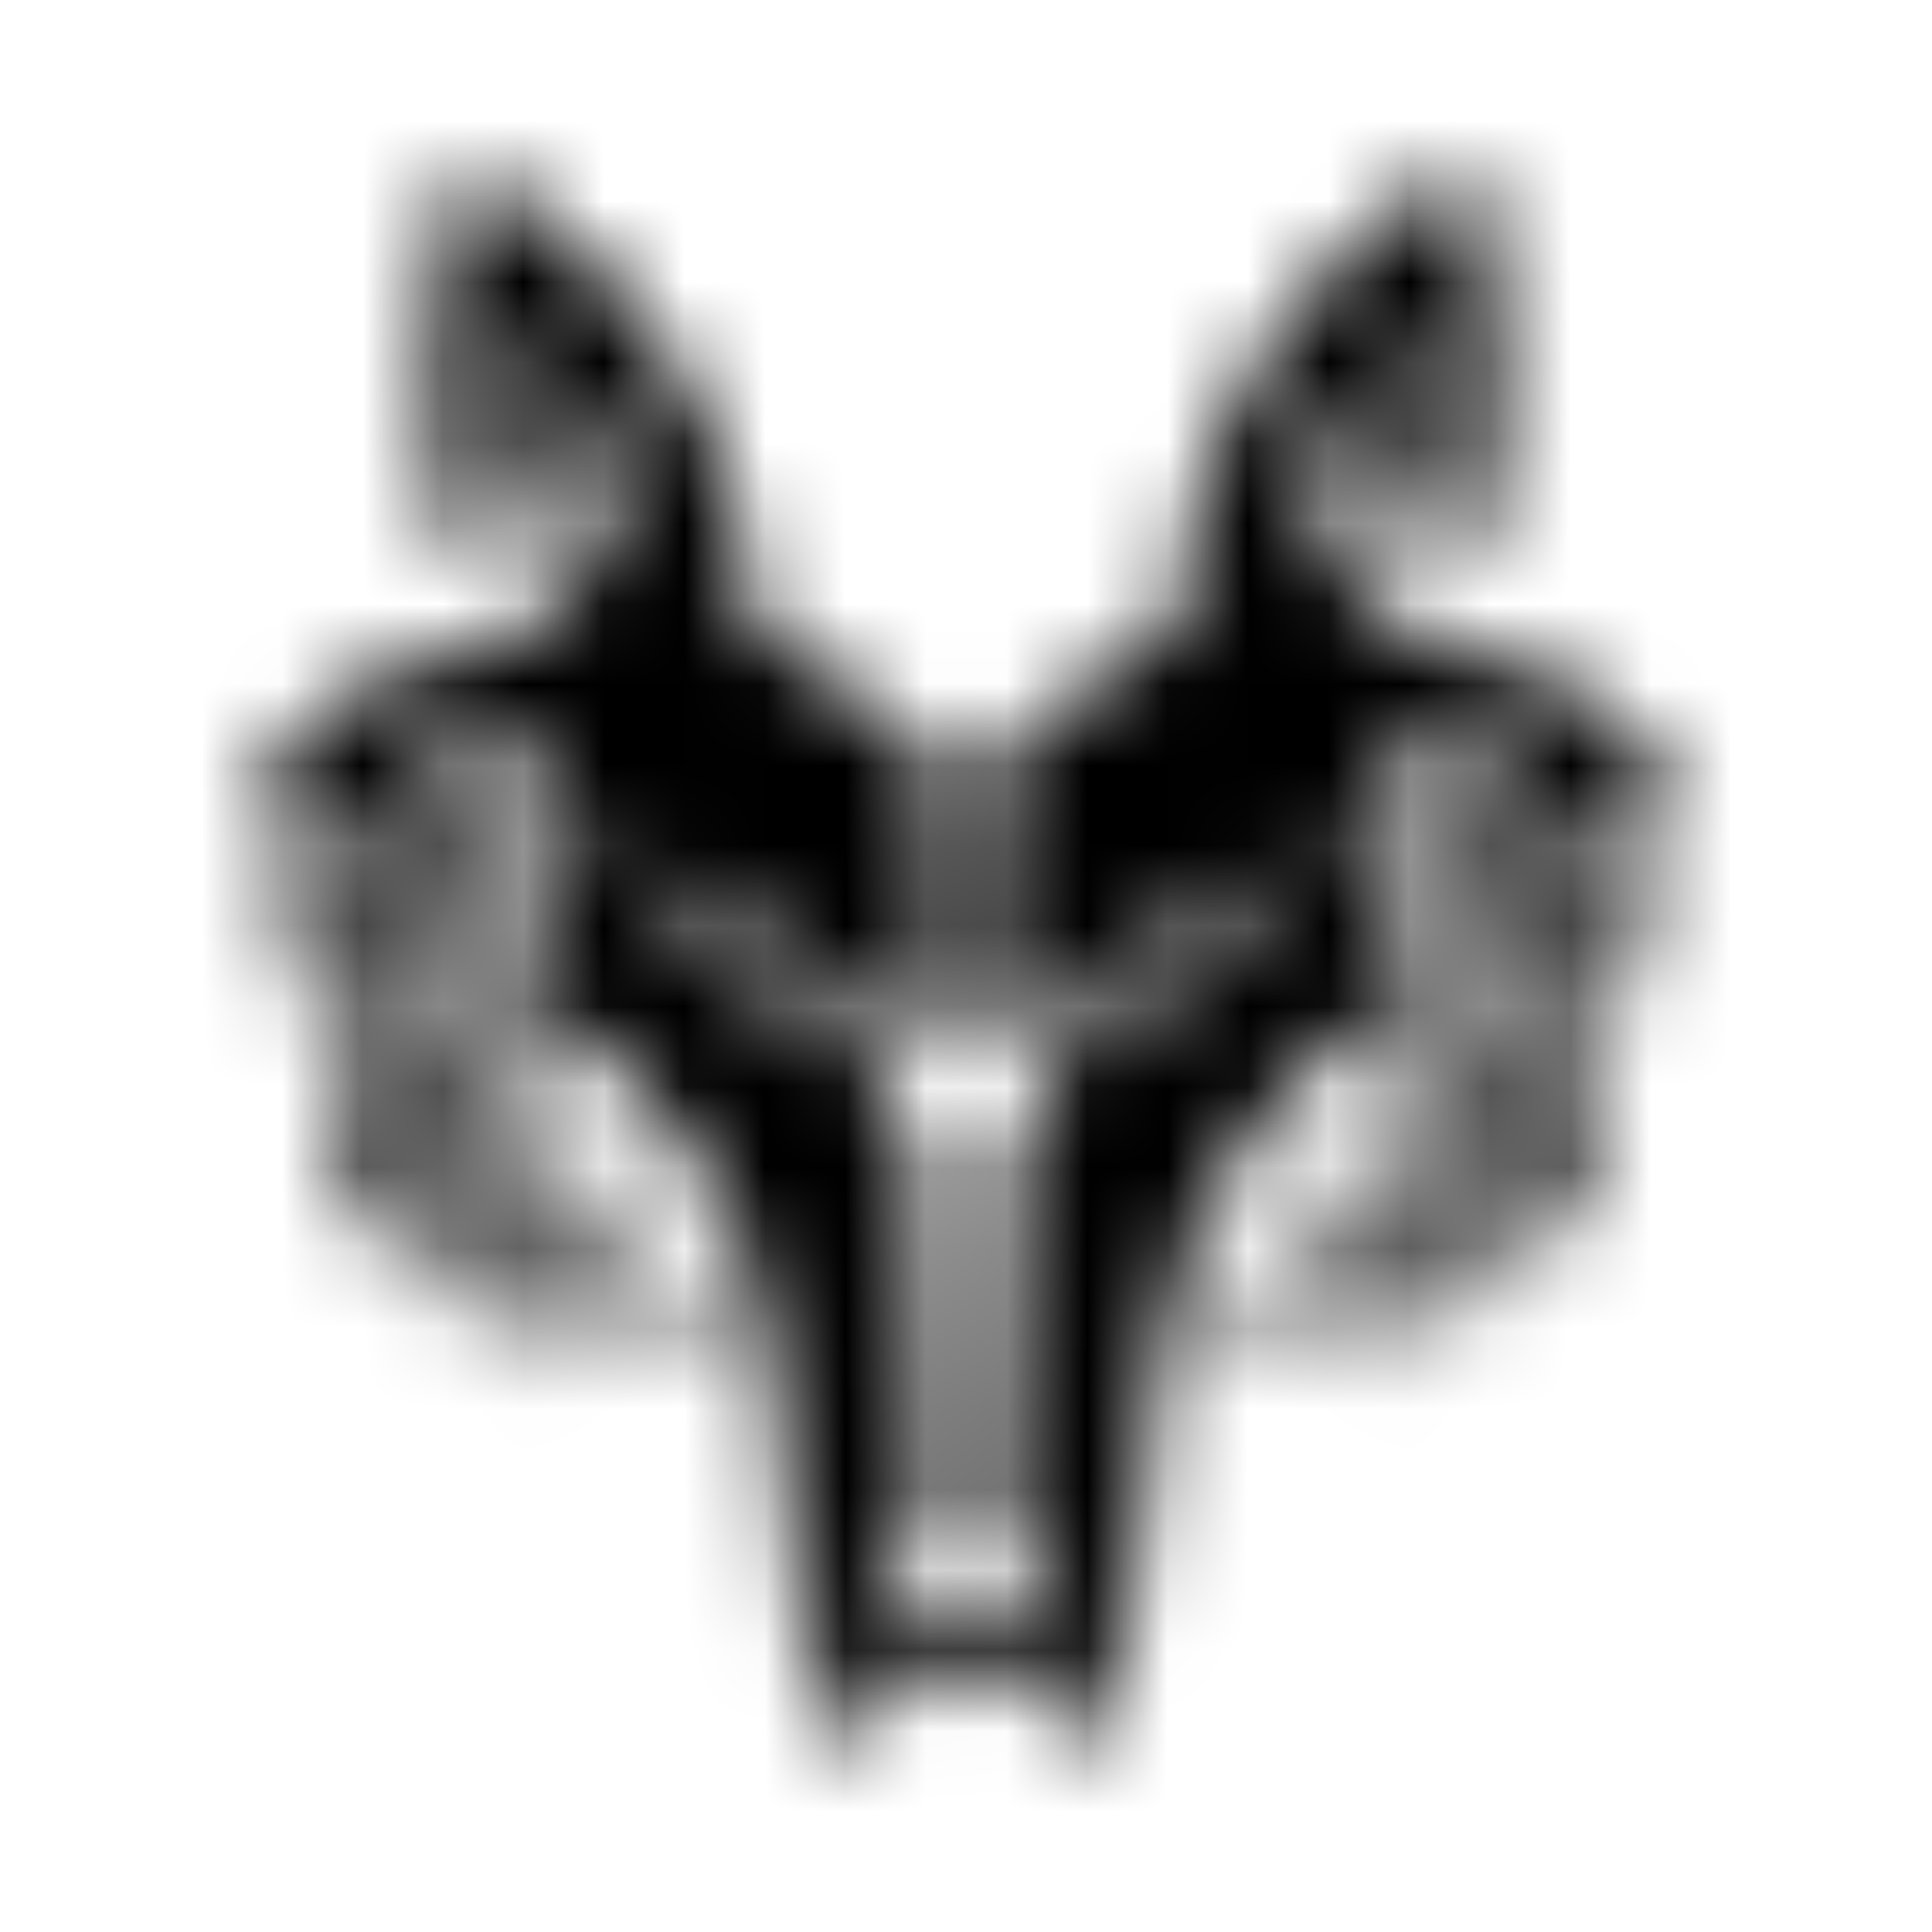 <?xml version="1.0" encoding="UTF-8"?>
<svg width="24px" height="24px" viewBox="0 0 24 24" version="1.1" xmlns="http://www.w3.org/2000/svg" xmlns:xlink="http://www.w3.org/1999/xlink">
    <!-- Generator: Sketch 52.5 (67469) - http://www.bohemiancoding.com/sketch -->
    <title>wolf-pack-battalion</title>
    <desc>Created with Sketch.</desc>
    <defs>
        <path d="M12.439,20.419 L12.851,21.038 L13.057,20.557 L13.264,20.832 L13.264,22 C14.086,21.691 14.088,19.388 14.26,18.203 C14.441,16.957 14.226,14.577 17.439,12.378 C17.092,11.456 16.97,10.447 17.336,9.251 C18.424,9.382 19.443,9.664 19.81,11.364 L18.624,11.691 C19.06,12.591 19.289,13.518 19.14,14.509 L18.074,14.234 L17.834,15.539 L17.112,15.264 L16.768,16.57 L16.012,16.295 L17.043,17.12 L17.387,16.02 L18.349,16.227 L18.624,14.835 L19.655,15.402 C19.665,14.62 19.927,13.134 19.311,12.103 L20.342,12.309 C20.498,11.447 20.249,10.778 20.033,10.093 L20.909,10.471 C20.892,9.492 19.739,8.253 18.504,8.186 C17.714,8.143 16.287,7.203 16.39,6.159 C16.467,5.382 17.072,4.494 18.074,4.217 C16.356,5.643 17.696,6.846 18.28,7.087 C18.452,6.64 18.966,4.388 18.28,2.001 C16.7,2.894 14.775,4.544 14.638,7.774 L12.37,9.286 L12.232,12.929 L16.425,10.592 L16.7,10.867 L16.013,11.004 L14.295,12.516 L13.676,12.31 L12.576,14.234 L12.439,18.908 L13.263,19.527 L11.992,20.145 L10.72,19.527 L11.545,18.908 L11.407,14.234 L10.308,12.31 L9.689,12.516 L7.971,11.004 L7.284,10.867 L7.559,10.592 L11.751,12.929 L11.614,9.286 L9.346,7.774 C9.208,4.543 7.284,2.893 5.703,2 C5.018,4.387 5.531,6.639 5.703,7.086 C6.287,6.845 7.627,5.643 5.909,4.216 C6.912,4.493 7.517,5.382 7.593,6.158 C7.696,7.202 6.27,8.143 5.48,8.185 C4.244,8.252 3.091,9.491 3.074,10.471 L3.95,10.093 C3.734,10.777 3.485,11.447 3.641,12.309 L4.672,12.103 C4.056,13.134 4.318,14.62 4.328,15.402 L5.359,14.834 L5.634,16.226 L6.596,16.02 L6.94,17.12 L7.971,16.295 L7.215,16.57 L6.871,15.264 L6.15,15.539 L5.909,14.234 L4.844,14.509 C4.695,13.517 4.924,12.591 5.36,11.691 L4.174,11.364 C4.541,9.664 5.56,9.381 6.648,9.251 C7.014,10.447 6.892,11.456 6.545,12.378 C9.758,14.577 9.543,16.957 9.724,18.202 C9.896,19.388 9.898,21.69 10.72,22 L10.72,20.831 L10.927,20.556 L11.133,21.038 L11.545,20.419 L11.992,21.243 L12.439,20.419 Z M15.531,16.708 L14.912,16.295 C15.204,16.125 15.45,15.966 15.668,15.814 C15.645,16.098 15.658,16.356 15.531,16.708 Z M16.631,14.784 C16.615,15.211 16.596,15.63 16.562,16.021 C16.255,15.948 15.954,15.872 15.738,15.746 C16.059,15.437 16.345,15.11 16.631,14.784 Z M17.593,14.99 C17.592,14.465 17.513,14.044 17.387,13.684 C17.177,14.039 16.948,14.394 16.665,14.749 L17.593,14.99 Z M17.73,11.828 C18.49,12.329 18.816,13.143 18.899,14.027 C18.418,13.85 17.937,13.664 17.455,13.615 C17.653,13.146 17.715,12.516 17.73,11.828 Z M17.662,10.041 C17.693,10.6 17.734,11.167 17.73,11.691 C18.481,11.374 18.894,11.311 19.449,11.141 C19.035,10.401 18.386,10.144 17.662,10.041 Z M8.452,16.708 L9.071,16.295 C8.779,16.125 8.534,15.966 8.315,15.814 C8.339,16.098 8.326,16.356 8.452,16.708 Z M7.353,14.784 C7.368,15.211 7.388,15.63 7.421,16.021 C7.728,15.948 8.03,15.872 8.246,15.746 C7.924,15.437 7.639,15.11 7.353,14.784 Z M6.39,14.99 C6.391,14.465 6.47,14.044 6.596,13.684 C6.807,14.039 7.035,14.394 7.318,14.749 L6.39,14.99 Z M6.253,11.828 C5.493,12.329 5.167,13.143 5.084,14.027 C5.566,13.85 6.046,13.664 6.528,13.615 C6.33,13.146 6.268,12.516 6.253,11.828 Z M6.321,10.041 C6.29,10.6 6.25,11.167 6.253,11.691 C5.502,11.374 5.089,11.311 4.534,11.141 C4.949,10.401 5.598,10.144 6.321,10.041 Z" id="path-1"></path>
    </defs>
    <g id="wolf-pack-battalion" stroke="none" stroke-width="1" fill="none" fill-rule="evenodd">
        <mask id="mask-2" fill="white">
            <use xlink:href="#path-1"></use>
        </mask>
        <g fill-rule="nonzero"></g>
        <g id="🎨-color" mask="url(#mask-2)" fill="#000000">
            <rect id="🎨-Color" x="0" y="0" width="24" height="24"></rect>
        </g>
    </g>
</svg>